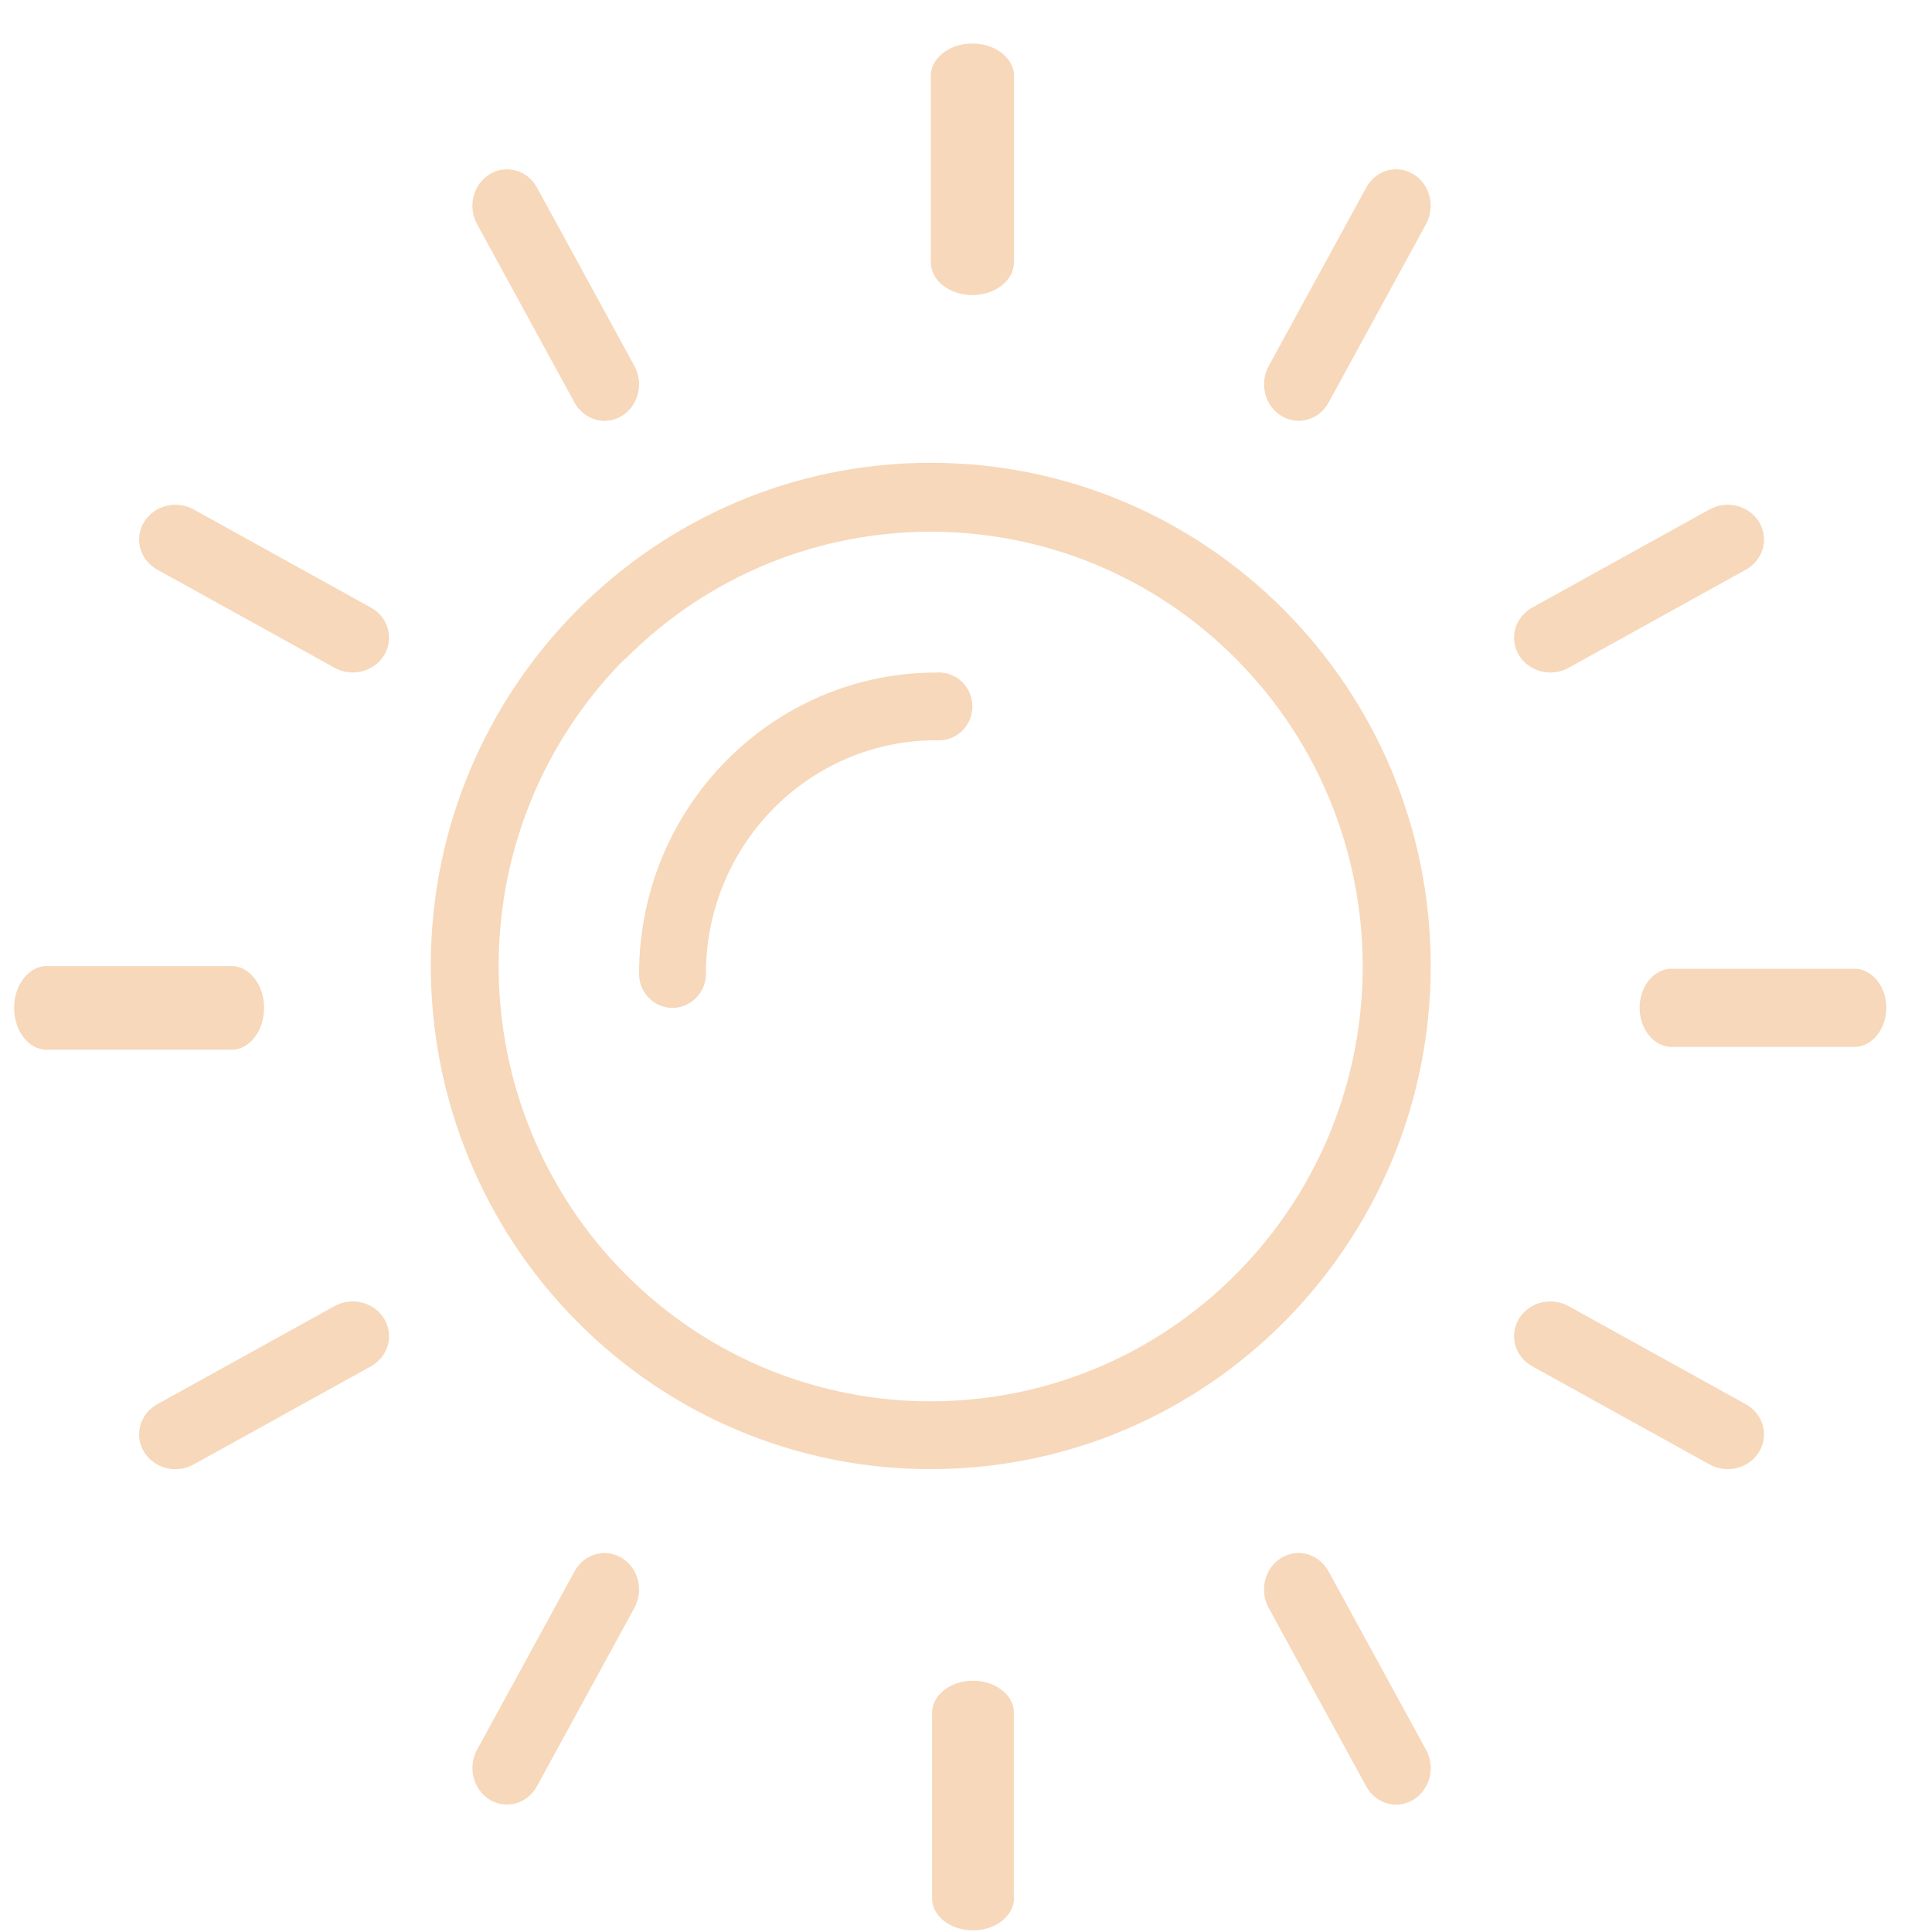 <?xml version="1.0" encoding="iso-8859-1"?>
<!-- Generator: Adobe Illustrator 22.1.0, SVG Export Plug-In . SVG Version: 6.00 Build 0)  -->
<svg version="1.1" id="Layer_1" xmlns="http://www.w3.org/2000/svg" xmlns:xlink="http://www.w3.org/1999/xlink" x="0px" y="0px"
	 viewBox="0 0 37 37" style="enable-background:new 0 0 37 37;" xml:space="preserve">
<g transform="translate(.27 .833)">
	<path style="fill:#F7D8BA;" d="M33.419,9.165c-0.193-0.318-0.619-0.426-0.951-0.241l-3.396,1.88
		c-0.332,0.185-0.445,0.593-0.252,0.911c0.193,0.318,0.619,0.426,0.951,0.241l3.396-1.88C33.499,9.89,33.612,9.483,33.419,9.165
		 M33.167,26.061l-3.396-1.88c-0.332-0.185-0.758-0.077-0.951,0.241c-0.193,0.318-0.08,0.726,0.252,0.91l3.396,1.88
		c0.332,0.185,0.758,0.077,0.951-0.241C33.612,26.654,33.499,26.246,33.167,26.061 M18.422,31.356
		c-0.432-0.025-0.808,0.23-0.84,0.569c-0.003,0.03-0.003,0.061,0,0.091v3.458c-0.032,0.34,0.292,0.635,0.724,0.66
		c0.432,0.025,0.808-0.23,0.84-0.569c0.003-0.03,0.003-0.061,0-0.091v-3.458C19.179,31.677,18.854,31.381,18.422,31.356
		 M6.835,10.804l-3.396-1.88C3.107,8.739,2.681,8.847,2.488,9.165C2.295,9.483,2.408,9.89,2.74,10.075l3.396,1.88
		c0.332,0.185,0.758,0.077,0.951-0.241C7.28,11.396,7.167,10.988,6.835,10.804 M18.411,0.002c-0.44-0.026-0.822,0.234-0.855,0.579
		c-0.003,0.031-0.003,0.062,0,0.093v3.52c0.002,0.344,0.356,0.622,0.794,0.624c0.441,0,0.798-0.281,0.798-0.628V0.674
		C19.181,0.328,18.851,0.027,18.411,0.002 M11.879,6.175l-1.866-3.418C9.829,2.423,9.423,2.31,9.107,2.504
		C8.79,2.698,8.683,3.127,8.867,3.461l1.867,3.418c0.184,0.334,0.589,0.448,0.906,0.253C11.956,6.938,12.063,6.51,11.879,6.175
		 M17.758,12.047c-0.032-0.002-0.063-0.002-0.095,0c-3.145,0-5.694,2.584-5.694,5.772c0,0.359,0.287,0.65,0.642,0.65
		c0.353-0.002,0.638-0.293,0.638-0.65c-0.002-2.469,1.971-4.473,4.407-4.475h0.007c0.353,0.027,0.661-0.242,0.687-0.6
		C18.377,12.386,18.112,12.074,17.758,12.047 M35.854,18.412c-0.023-0.37-0.267-0.665-0.573-0.692h-3.484
		c-0.342-0.031-0.64,0.279-0.665,0.692c-0.025,0.413,0.231,0.773,0.573,0.804c0.031,0.003,0.061,0.003,0.092,0h3.484
		C35.623,19.185,35.879,18.825,35.854,18.412 M4.205,17.669c-0.031-0.003-0.062-0.003-0.093,0H0.583
		c-0.346,0.033-0.607,0.418-0.581,0.86c0.023,0.397,0.27,0.712,0.581,0.741h3.529c0.347,0.033,0.648-0.299,0.674-0.741
		C4.812,18.087,4.552,17.702,4.205,17.669"/>
	<path style="fill:#F7D8BA;" d="M23.404,23.565c-3.231,3.252-8.47,3.252-11.701,0c-1.554-1.564-2.426-3.687-2.423-5.899
		c-0.003-2.209,0.869-4.328,2.423-5.888v0.011c3.231-3.252,8.47-3.252,11.701,0S26.635,20.314,23.404,23.565 M17.556,8.03
		c-5.288-0.001-9.576,4.313-9.576,9.635c0,2.557,1.009,5.009,2.806,6.816c1.793,1.809,4.229,2.825,6.768,2.821
		c5.288,0.001,9.576-4.313,9.576-9.635C27.13,12.346,22.844,8.031,17.556,8.03 M27.041,32.678c-0.001-0.001-0.001-0.002-0.002-0.003
		l-1.868-3.418c-0.184-0.334-0.589-0.448-0.905-0.253c-0.316,0.194-0.423,0.623-0.239,0.957l1.868,3.418
		c0.183,0.334,0.587,0.448,0.903,0.255C27.115,33.441,27.224,33.013,27.041,32.678 M26.8,2.504
		c-0.316-0.194-0.721-0.081-0.904,0.253l-1.867,3.416c-0.185,0.333-0.079,0.762,0.236,0.957c0.001,0,0.001,0.001,0.002,0.001
		c0.316,0.195,0.721,0.082,0.905-0.252c0.001-0.001,0.001-0.002,0.002-0.003L27.04,3.46C27.223,3.126,27.116,2.698,26.8,2.504
		 M11.64,29.004c-0.316-0.194-0.721-0.081-0.905,0.253l-1.868,3.418c-0.184,0.334-0.077,0.763,0.239,0.957
		c0.316,0.194,0.721,0.081,0.905-0.253l1.868-3.418C12.063,29.627,11.956,29.198,11.64,29.004 M7.087,24.422
		c-0.193-0.318-0.619-0.426-0.951-0.241l-3.396,1.88c-0.332,0.185-0.445,0.593-0.252,0.911c0.193,0.318,0.619,0.426,0.951,0.241
		l3.396-1.88C7.167,25.148,7.28,24.74,7.087,24.422"/>
</g>
</svg>
